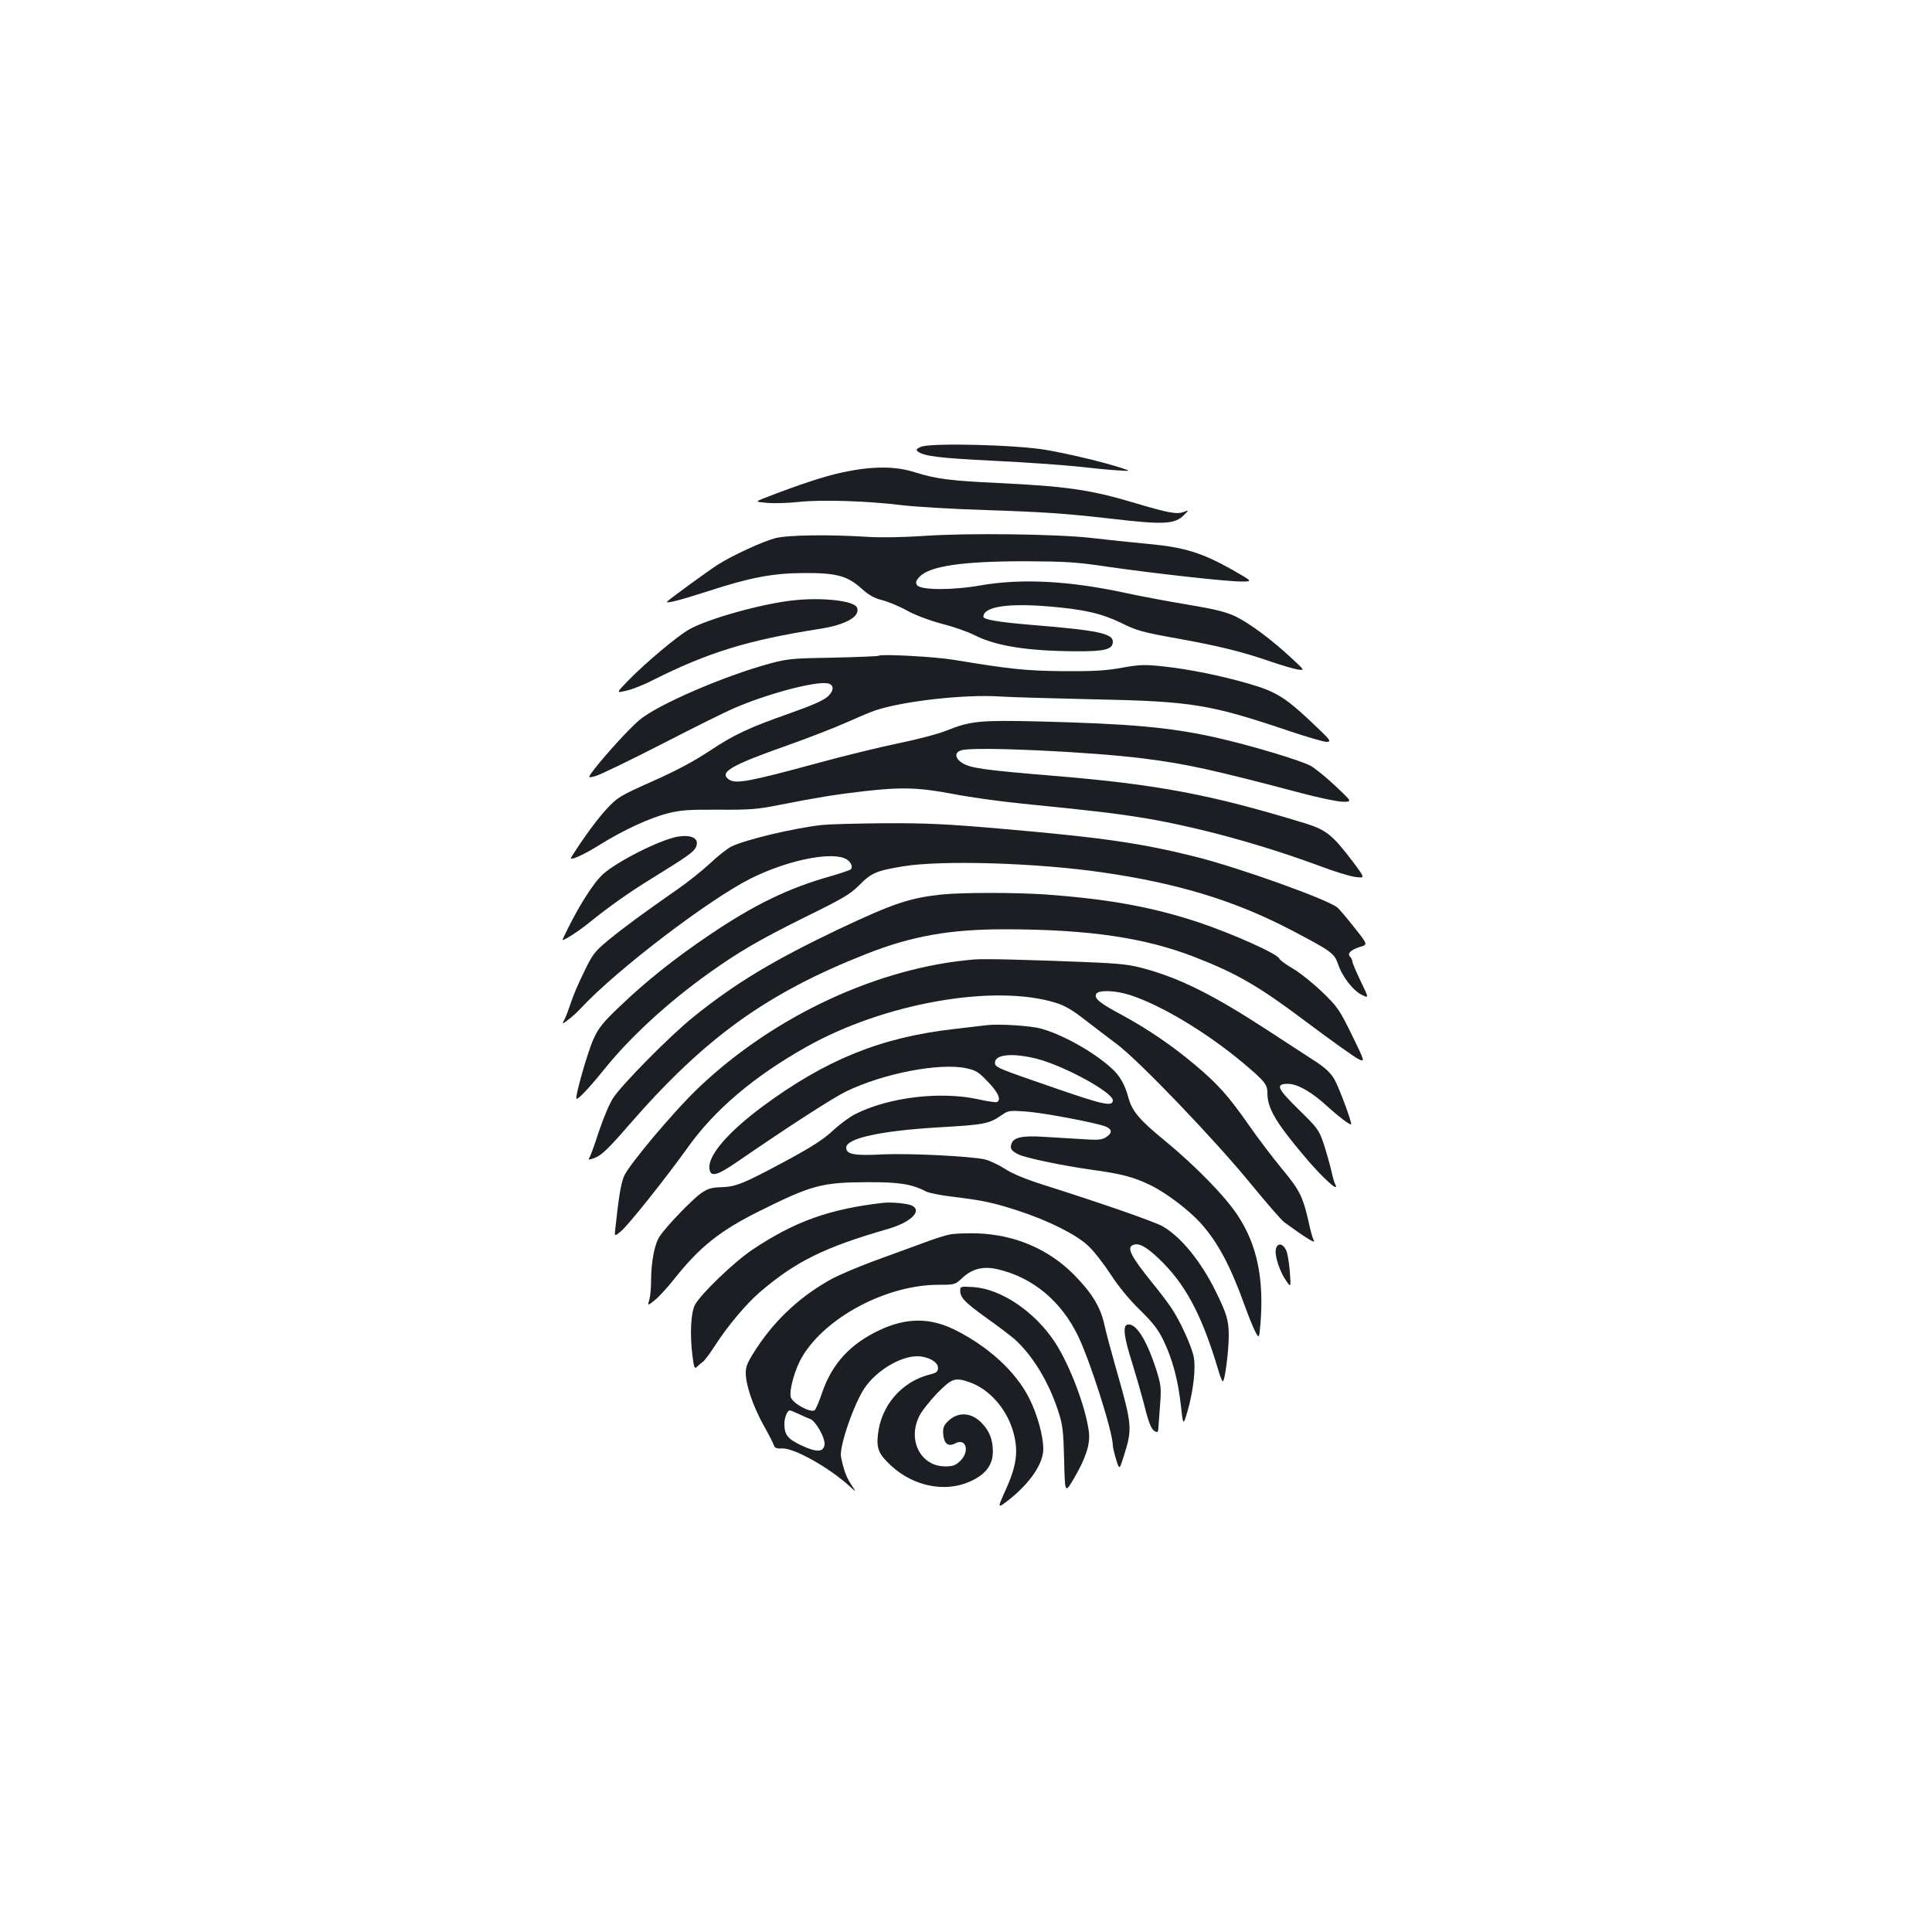 <?xml version="1.0" standalone="no"?>
<!DOCTYPE svg PUBLIC "-//W3C//DTD SVG 20010904//EN"
 "http://www.w3.org/TR/2001/REC-SVG-20010904/DTD/svg10.dtd">
<svg version="1.0" xmlns="http://www.w3.org/2000/svg"
 width="1000pt" height="1000pt" viewBox="0 0 1000 1000"
 preserveAspectRatio="xMidYMid meet">
<g transform="translate(0,1000) scale(0.1,-0.1)"
fill="#1b1f23" stroke="none">
<path d="M4766 7687 c-23 -10 -26 -15 -15 -24 31 -24 107 -34 394 -48 165 -8
356 -22 425 -29 69 -8 161 -17 205 -20 80 -5 80 -5 35 10 -93 31 -278 75 -394
95 -154 27 -603 38 -650 16z"/>
<path d="M4365 7556 c-95 -20 -220 -61 -409 -134 -48 -19 -48 -19 15 -25 35
-3 109 -1 164 5 118 13 358 5 535 -17 69 -8 262 -20 430 -25 303 -10 416 -18
645 -44 280 -33 336 -30 384 19 26 26 26 26 -3 15 -35 -13 -78 -5 -247 45
-233 70 -356 88 -714 105 -250 12 -318 21 -428 55 -102 33 -220 33 -372 1z"/>
<path d="M4780 7226 c-102 -7 -221 -9 -285 -5 -199 13 -416 10 -480 -6 -66
-17 -221 -88 -300 -138 -44 -28 -234 -166 -260 -189 -18 -16 58 3 210 52 218
71 333 93 495 94 169 1 225 -14 299 -80 37 -34 66 -50 109 -61 31 -8 89 -32
128 -54 42 -23 116 -51 180 -68 60 -15 137 -42 171 -60 110 -55 273 -81 526
-82 147 -1 187 10 187 50 0 42 -81 59 -415 86 -178 15 -255 28 -255 43 1 52
126 71 340 53 187 -16 270 -36 375 -86 80 -40 112 -48 290 -80 216 -39 334
-68 484 -120 53 -18 114 -36 136 -40 40 -6 40 -6 -34 62 -100 93 -212 176
-285 212 -48 23 -102 37 -246 61 -102 17 -246 44 -320 60 -295 64 -541 77
-755 40 -146 -26 -312 -25 -329 2 -8 13 -5 23 14 43 52 55 221 80 545 80 208
-1 265 -4 425 -28 243 -35 619 -77 695 -77 60 0 60 0 -47 61 -156 88 -250 117
-438 134 -85 8 -218 22 -295 31 -182 20 -638 26 -865 10z"/>
<path d="M4110 6893 c-166 -17 -450 -97 -545 -152 -62 -36 -218 -167 -309
-259 -68 -70 -68 -70 -15 -57 30 6 90 30 135 53 288 145 495 209 867 267 135
21 211 64 193 110 -13 35 -177 54 -326 38z"/>
<path d="M4549 6606 c-3 -3 -109 -7 -235 -10 -207 -3 -238 -6 -324 -29 -245
-66 -592 -217 -683 -296 -56 -49 -161 -164 -227 -247 -40 -52 -40 -52 2 -41
23 6 176 80 342 165 165 85 334 169 377 187 173 75 420 140 483 128 32 -6 34
-35 5 -64 -24 -24 -77 -47 -209 -94 -197 -69 -282 -108 -403 -189 -84 -56
-178 -106 -300 -160 -168 -75 -181 -83 -236 -142 -47 -50 -125 -156 -184 -251
-14 -23 63 11 153 68 118 73 254 136 346 159 66 17 108 20 264 19 162 -1 201
2 315 25 199 39 298 55 440 71 195 22 281 19 461 -15 87 -17 248 -39 358 -50
364 -36 489 -51 639 -76 270 -46 600 -136 894 -245 76 -29 161 -55 188 -58 51
-7 51 -7 -9 74 -109 144 -140 169 -252 204 -488 149 -762 201 -1307 246 -350
29 -422 39 -465 65 -41 25 -43 57 -4 67 68 20 668 -8 942 -43 220 -28 354 -57
815 -179 94 -25 191 -45 217 -45 47 0 47 0 -37 79 -46 44 -104 91 -129 106
-49 28 -318 109 -499 149 -235 52 -438 70 -917 82 -296 7 -347 2 -467 -46 -43
-18 -154 -47 -247 -66 -93 -19 -291 -67 -440 -108 -335 -91 -407 -104 -441
-82 -57 37 6 74 295 176 113 40 252 94 310 120 58 26 126 55 151 63 142 48
461 84 644 72 61 -4 286 -10 500 -15 491 -10 589 -26 987 -160 97 -33 189 -60
205 -60 26 1 21 8 -72 96 -139 132 -190 164 -324 203 -146 43 -319 78 -453 92
-94 10 -120 9 -210 -7 -81 -15 -146 -19 -303 -18 -196 2 -273 10 -570 59 -96
16 -376 31 -386 21z"/>
<path d="M4255 5730 c-146 -16 -397 -76 -470 -112 -22 -11 -72 -51 -111 -88
-39 -36 -115 -97 -170 -135 -164 -114 -275 -195 -356 -262 -71 -59 -81 -72
-126 -166 -28 -56 -58 -127 -67 -157 -10 -30 -24 -68 -32 -84 -15 -29 -15 -29
17 -5 18 13 49 41 69 63 185 198 661 561 877 669 178 89 394 137 482 106 31
-11 51 -44 35 -59 -4 -4 -51 -20 -103 -35 -220 -62 -397 -148 -629 -305 -179
-121 -325 -237 -463 -369 -87 -83 -110 -111 -136 -169 -30 -65 -97 -300 -88
-309 6 -7 68 58 149 159 133 164 327 342 536 491 154 110 264 174 500 291 192
94 232 118 277 163 64 65 89 76 229 99 201 33 694 18 1035 -32 392 -57 685
-147 977 -300 202 -106 219 -118 238 -172 21 -65 77 -138 123 -161 38 -19 38
-19 -5 70 -24 50 -43 95 -43 102 0 7 -5 18 -12 25 -16 16 3 36 52 51 40 12 40
12 -29 99 -38 48 -77 95 -88 104 -44 40 -509 207 -733 263 -284 71 -483 100
-1003 145 -285 25 -394 30 -605 29 -141 -1 -288 -5 -327 -9z"/>
<path d="M3505 5669 c-88 -16 -306 -125 -382 -192 -53 -47 -136 -179 -211
-339 -8 -16 74 35 136 85 105 85 208 158 327 231 186 115 215 136 227 161 20
45 -20 67 -97 54z"/>
<path d="M4874 5370 c-167 -18 -250 -46 -532 -179 -340 -162 -536 -280 -752
-454 -120 -96 -369 -348 -417 -421 -18 -27 -51 -106 -74 -175 -22 -69 -45
-131 -51 -138 -6 -7 7 -6 33 5 33 13 70 48 177 172 393 451 711 680 1230 884
232 91 428 126 710 126 434 0 729 -43 989 -145 218 -85 331 -151 578 -337 127
-95 246 -180 265 -189 36 -17 36 -17 -33 125 -65 132 -75 146 -154 222 -47 45
-114 99 -150 120 -36 21 -68 44 -71 52 -9 25 -243 129 -415 187 -241 80 -465
121 -792 145 -156 11 -433 11 -541 0z"/>
<path d="M5045 5034 c-496 -40 -1037 -291 -1428 -663 -127 -120 -367 -406
-388 -461 -16 -42 -26 -102 -44 -268 -5 -43 -5 -43 29 -15 39 32 238 283 341
427 141 200 346 374 620 528 402 226 970 326 1288 228 47 -14 88 -38 148 -85
46 -36 122 -93 168 -128 114 -84 516 -504 698 -728 79 -96 155 -184 170 -195
108 -79 163 -113 154 -96 -6 11 -15 41 -21 68 -34 157 -49 189 -142 301 -49
59 -127 162 -173 228 -106 152 -162 215 -283 316 -119 100 -239 181 -374 255
-116 62 -144 85 -135 108 9 23 99 21 178 -5 162 -53 395 -193 586 -353 109
-92 123 -109 123 -153 0 -79 42 -151 194 -331 87 -104 181 -190 158 -144 -5 9
-15 42 -21 72 -7 30 -24 91 -38 135 -26 77 -30 83 -131 182 -113 111 -122 133
-55 133 49 0 124 -43 205 -118 56 -51 110 -92 121 -92 9 0 -62 192 -87 235
-19 32 -48 59 -94 89 -37 24 -152 99 -255 166 -275 179 -446 265 -632 316 -75
21 -124 27 -300 34 -324 13 -525 18 -580 14z"/>
<path d="M5110 4694 c-19 -2 -96 -11 -170 -20 -380 -43 -664 -158 -993 -401
-180 -134 -283 -254 -275 -321 5 -47 37 -39 149 38 266 183 491 328 559 361
192 93 481 149 621 120 50 -11 64 -19 113 -71 52 -54 69 -91 47 -104 -5 -3
-48 3 -97 14 -196 43 -465 11 -638 -77 -28 -14 -81 -53 -117 -87 -50 -46 -112
-85 -245 -157 -219 -117 -253 -131 -331 -134 -50 -1 -71 -8 -104 -31 -46 -32
-179 -170 -215 -224 -26 -39 -44 -132 -44 -230 0 -36 -4 -80 -9 -97 -10 -33
-10 -33 29 -2 21 17 68 68 103 113 130 163 233 245 433 345 275 137 327 151
560 152 164 1 233 -9 307 -48 15 -8 81 -21 145 -28 153 -19 203 -30 330 -71
155 -50 301 -123 363 -181 29 -26 81 -93 117 -148 41 -63 97 -132 152 -185 69
-68 95 -102 123 -160 47 -99 74 -201 89 -333 12 -108 12 -108 35 -30 29 101
43 219 32 278 -10 56 -74 195 -120 261 -18 26 -60 82 -94 123 -112 139 -135
184 -100 197 29 12 65 -7 128 -66 140 -131 226 -290 313 -582 9 -32 20 -58 23
-58 11 0 31 158 31 237 0 79 -11 115 -69 232 -77 155 -178 278 -272 333 -42
24 -299 114 -611 213 -98 31 -167 59 -208 86 -33 21 -80 43 -103 48 -77 17
-390 32 -527 26 -149 -8 -190 0 -190 35 0 48 177 87 480 105 232 13 259 18
323 62 35 25 42 26 125 20 89 -6 365 -58 415 -78 34 -14 35 -34 2 -55 -21 -14
-42 -16 -125 -10 -55 3 -145 9 -200 12 -108 7 -155 -3 -165 -37 -8 -24 0 -36
34 -53 35 -19 234 -60 384 -81 154 -21 217 -38 305 -81 79 -39 195 -127 255
-193 91 -101 156 -223 233 -438 18 -50 42 -108 52 -127 19 -35 19 -35 26 41
19 232 -17 408 -115 558 -65 101 -222 261 -380 391 -132 108 -170 153 -189
225 -18 66 -44 112 -88 151 -92 84 -254 174 -364 204 -55 15 -217 25 -278 18z
m256 -174 c141 -36 394 -174 394 -215 0 -34 -47 -24 -288 59 -313 108 -322
111 -322 136 0 43 92 51 216 20z"/>
<path d="M4570 3774 c-279 -32 -458 -97 -675 -242 -97 -65 -268 -230 -298
-286 -21 -40 -27 -151 -13 -263 8 -62 11 -70 23 -58 8 8 22 20 32 27 9 7 39
47 65 88 61 95 160 213 228 271 185 159 334 233 664 328 117 34 178 92 126
120 -23 12 -105 20 -152 15z"/>
<path d="M4914 3610 c-22 -4 -90 -26 -150 -49 -60 -22 -172 -63 -249 -91 -77
-29 -169 -68 -205 -87 -159 -86 -293 -208 -391 -357 -49 -74 -59 -97 -59 -132
0 -62 36 -168 90 -267 27 -48 52 -96 55 -107 5 -15 15 -19 44 -17 63 2 244
-100 350 -197 34 -31 34 -31 6 11 -25 38 -39 77 -52 143 -10 52 68 277 123
357 62 90 184 163 272 163 54 0 107 -29 107 -59 0 -21 -7 -27 -45 -36 -145
-38 -250 -161 -266 -311 -8 -73 5 -102 69 -161 115 -106 278 -139 406 -82 83
36 122 88 120 161 -1 59 -19 103 -58 143 -54 56 -124 59 -175 8 -22 -22 -26
-34 -24 -66 4 -50 26 -67 62 -48 56 30 77 -40 27 -90 -25 -24 -38 -29 -79 -29
-126 0 -196 135 -134 260 12 25 54 78 92 118 78 79 93 84 170 57 99 -35 187
-133 222 -248 31 -102 22 -179 -36 -307 -45 -100 -45 -100 16 -53 110 87 178
187 178 263 0 67 -30 176 -71 259 -69 140 -214 273 -391 360 -127 62 -250 61
-388 -5 -151 -71 -245 -175 -296 -326 -14 -42 -31 -81 -37 -87 -21 -16 -116
36 -124 68 -9 37 22 147 60 210 123 205 438 371 705 371 85 0 85 0 127 39 48
44 105 58 176 42 182 -41 331 -164 419 -346 63 -130 180 -498 180 -567 0 -10
8 -42 17 -72 17 -55 17 -55 39 15 46 145 45 160 -39 454 -25 88 -53 191 -61
230 -21 92 -64 162 -156 256 -131 133 -306 208 -500 215 -58 2 -123 -1 -146
-6z m-779 -929 c22 -11 48 -22 57 -25 28 -8 79 -97 76 -131 -4 -43 -41 -44
-123 -5 -69 33 -85 54 -85 111 0 31 15 69 28 69 4 0 25 -9 47 -19z"/>
<path d="M6604 3536 c-8 -33 19 -117 53 -165 25 -36 25 -36 19 48 -4 47 -12
96 -19 110 -17 36 -45 39 -53 7z"/>
<path d="M4970 3321 c0 -38 23 -61 135 -142 61 -43 126 -93 147 -111 93 -84
175 -219 224 -368 25 -76 28 -103 32 -258 4 -174 4 -174 52 -92 61 104 84 177
76 239 -17 132 -102 353 -178 467 -104 156 -276 272 -419 282 -65 4 -69 4 -69
-17z"/>
<path d="M5833 3143 c-22 -8 -14 -69 27 -197 21 -68 48 -162 60 -208 26 -106
39 -137 59 -147 13 -7 16 -3 17 22 1 18 5 73 9 122 6 82 4 98 -20 175 -52 161
-109 248 -152 233z"/>
</g>
</svg>
